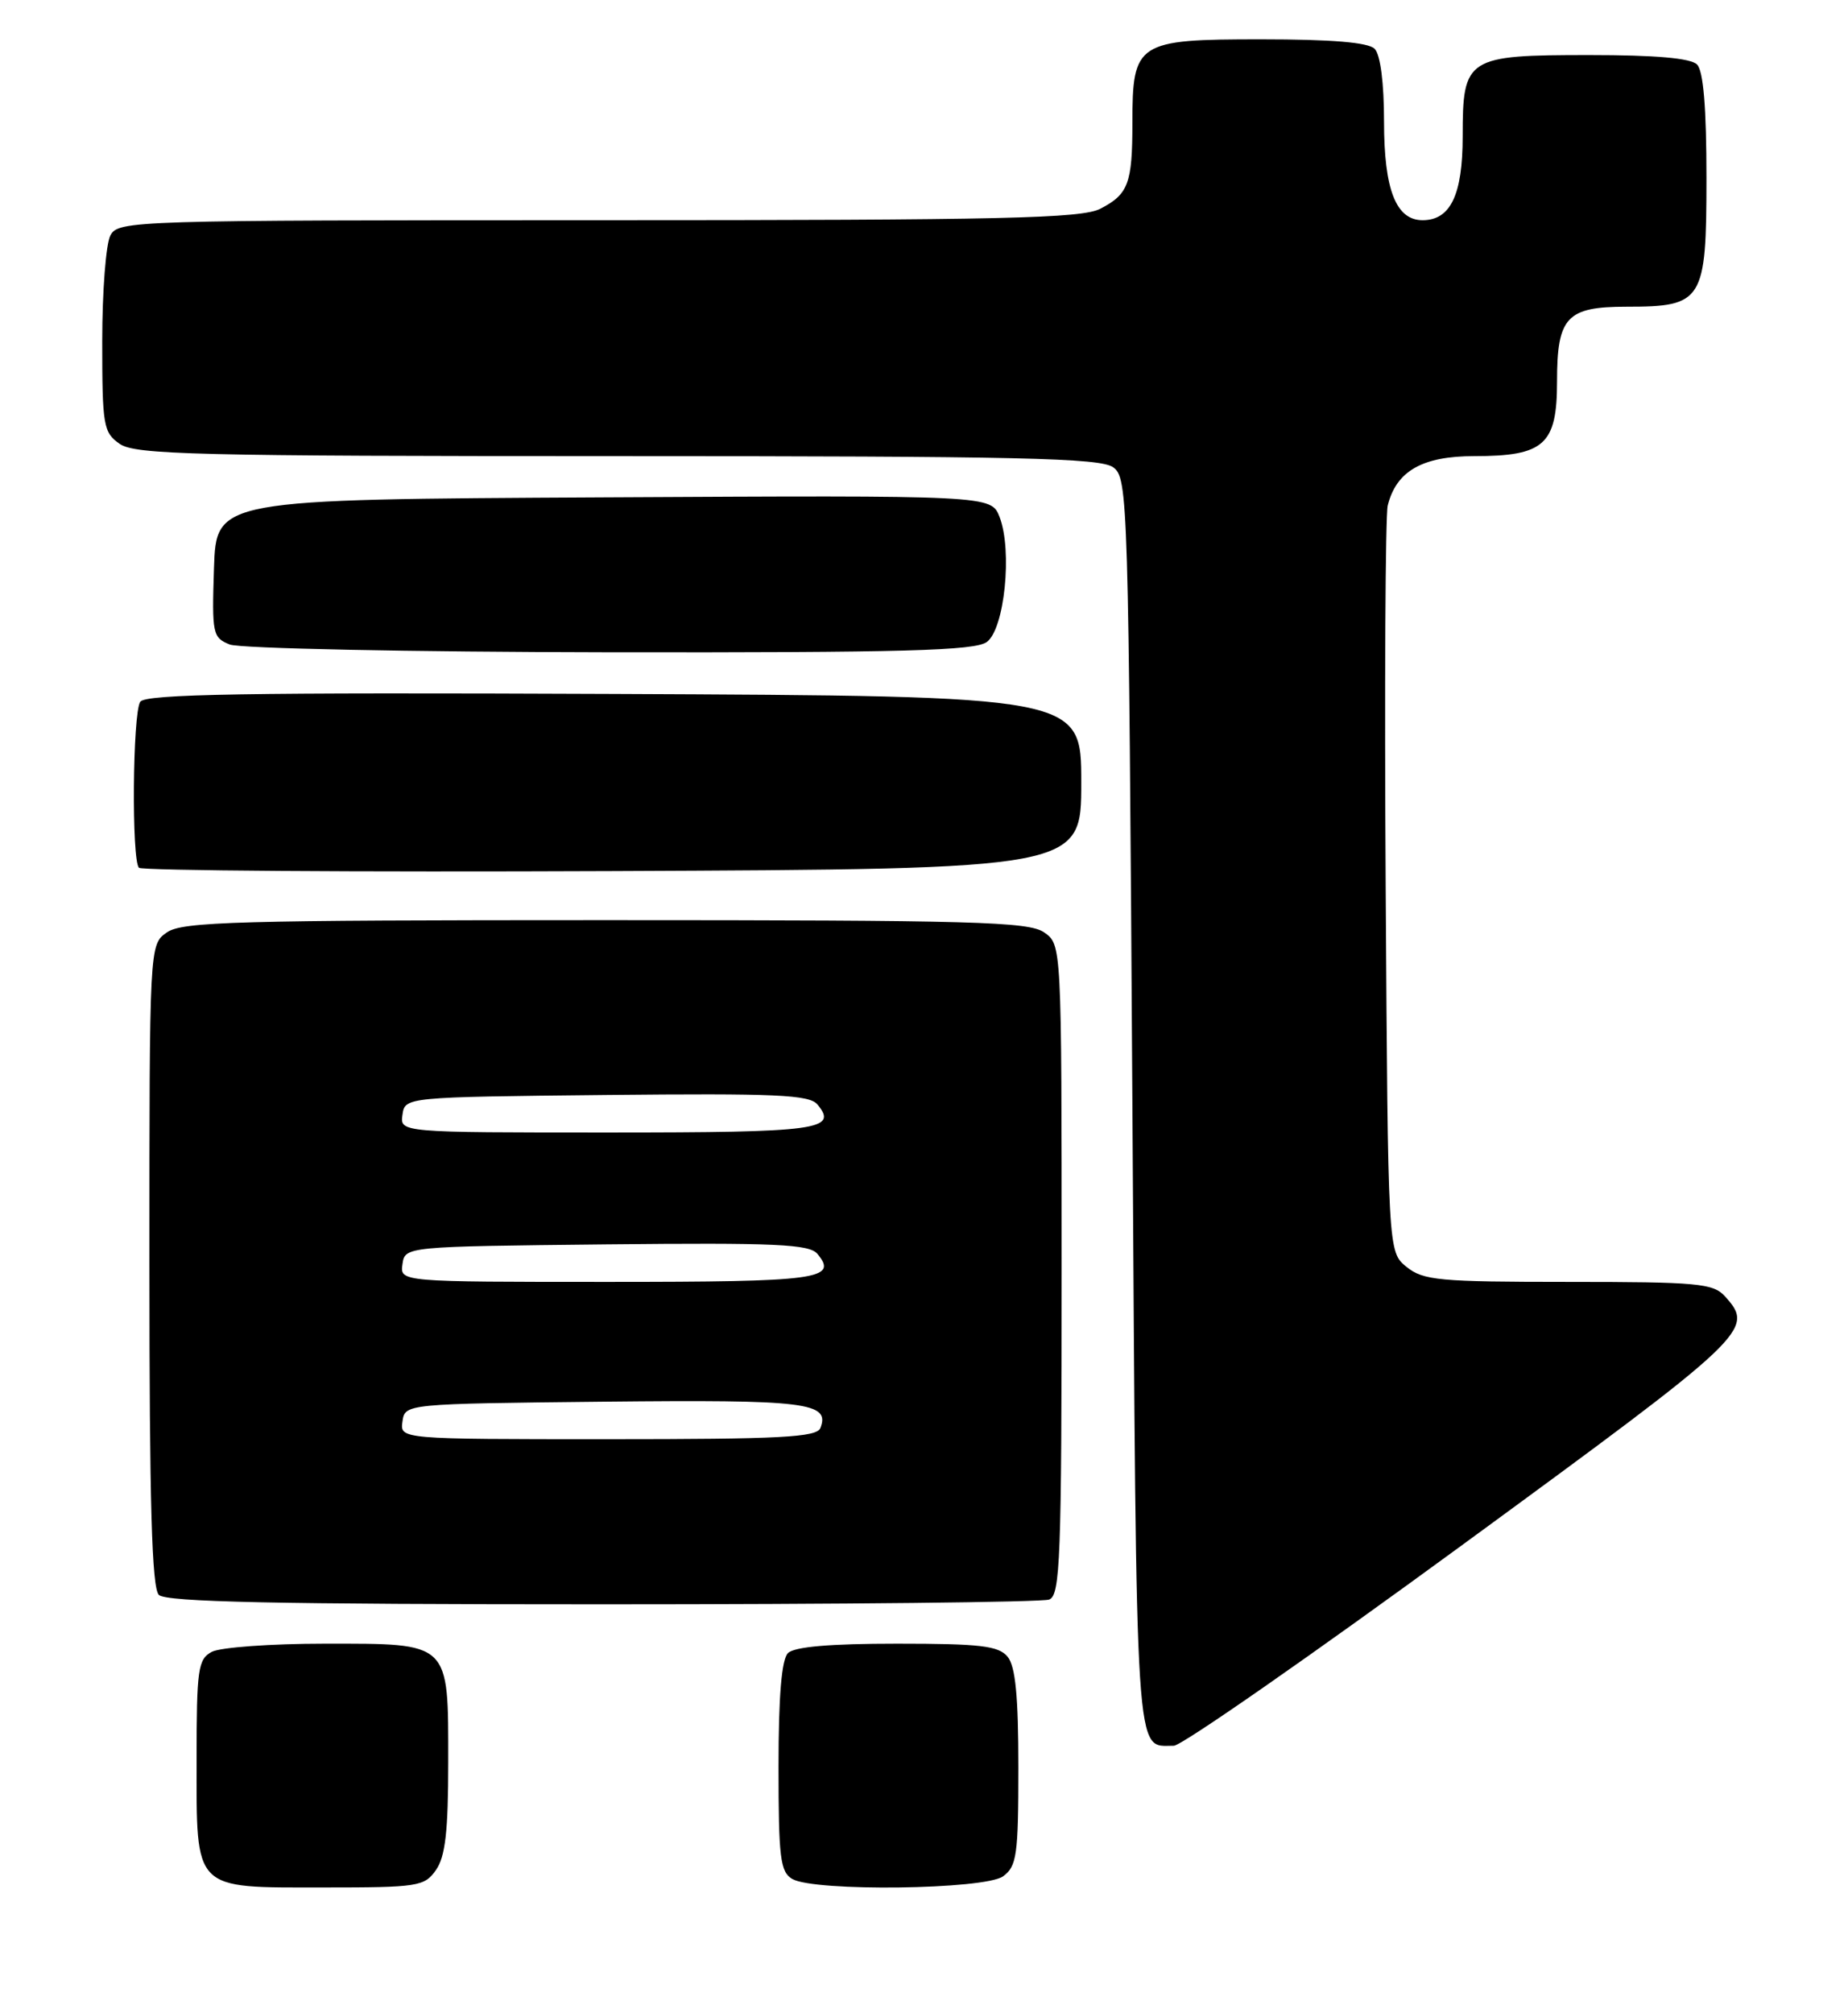 <?xml version="1.0" encoding="UTF-8" standalone="no"?>
<!DOCTYPE svg PUBLIC "-//W3C//DTD SVG 1.1//EN" "http://www.w3.org/Graphics/SVG/1.1/DTD/svg11.dtd" >
<svg xmlns="http://www.w3.org/2000/svg" xmlns:xlink="http://www.w3.org/1999/xlink" version="1.1" viewBox="0 0 235 256">
 <g >
 <path fill="currentColor"
d=" M 55.44 237.78 C 56.63 236.08 57.00 232.85 57.00 224.11 C 57.00 208.66 57.35 209.00 41.28 209.00 C 34.45 209.00 28.00 209.47 26.93 210.04 C 25.18 210.97 25.00 212.24 25.00 223.71 C 25.00 240.56 24.45 240.00 41.10 240.00 C 53.18 240.00 53.97 239.88 55.44 237.78 Z  M 127.56 238.58 C 129.30 237.31 129.50 235.88 129.50 224.74 C 129.50 215.68 129.13 211.86 128.13 210.66 C 126.98 209.27 124.66 209.00 114.08 209.00 C 105.55 209.00 101.01 209.39 100.20 210.20 C 99.39 211.01 99.00 215.68 99.00 224.65 C 99.00 236.21 99.22 238.03 100.75 238.92 C 103.55 240.55 125.24 240.28 127.56 238.58 Z  M 186.02 196.40 C 222.53 169.68 223.18 169.07 219.35 164.83 C 217.86 163.18 215.85 163.00 199.46 163.00 C 182.99 163.00 180.99 162.81 178.86 161.09 C 176.50 159.18 176.50 159.18 176.21 112.84 C 176.05 87.35 176.17 65.50 176.47 64.28 C 177.56 59.89 180.87 58.00 187.47 58.00 C 196.38 58.00 198.00 56.54 198.00 48.51 C 198.00 40.31 199.22 39.00 206.85 39.00 C 216.56 39.00 217.00 38.29 217.00 22.64 C 217.00 13.68 216.61 9.01 215.80 8.20 C 214.99 7.39 210.50 7.00 202.13 7.00 C 186.49 7.00 186.00 7.31 186.00 17.33 C 186.00 24.77 184.46 28.00 180.90 28.00 C 177.52 28.00 176.00 24.11 176.00 15.48 C 176.00 10.53 175.54 6.94 174.80 6.20 C 173.99 5.39 169.32 5.00 160.36 5.00 C 144.57 5.00 144.00 5.37 144.00 15.64 C 144.00 23.32 143.49 24.70 139.93 26.54 C 137.54 27.77 127.68 28.00 76.08 28.00 C 16.79 28.00 15.04 28.05 14.04 29.93 C 13.47 31.00 13.00 37.05 13.00 43.38 C 13.00 54.14 13.14 54.99 15.22 56.44 C 17.18 57.81 24.86 58.00 78.53 58.00 C 129.70 58.00 139.93 58.23 141.56 59.42 C 143.44 60.80 143.51 63.10 144.00 140.46 C 144.54 225.79 144.29 221.94 149.27 221.98 C 150.24 221.99 166.78 210.48 186.02 196.40 Z  M 133.42 203.39 C 134.83 202.85 135.00 198.22 135.00 161.45 C 135.00 120.11 135.00 120.11 132.78 118.56 C 130.83 117.19 123.85 117.00 77.00 117.00 C 30.15 117.00 23.17 117.19 21.22 118.56 C 19.00 120.11 19.00 120.11 19.00 160.86 C 19.00 191.21 19.31 201.91 20.20 202.80 C 21.10 203.70 35.00 204.00 76.62 204.00 C 106.99 204.00 132.55 203.73 133.42 203.39 Z  M 137.50 99.50 C 137.50 88.50 137.50 88.50 78.06 88.24 C 31.18 88.04 18.46 88.25 17.83 89.24 C 16.86 90.77 16.72 109.39 17.67 110.34 C 18.05 110.71 45.16 110.90 77.92 110.76 C 137.50 110.50 137.50 110.50 137.50 99.50 Z  M 125.49 81.63 C 127.74 79.99 128.76 70.01 127.11 65.74 C 126.04 62.98 126.04 62.98 76.77 63.24 C 27.50 63.50 27.50 63.50 27.21 72.27 C 26.94 80.60 27.04 81.08 29.21 81.95 C 30.48 82.46 52.06 82.90 77.56 82.94 C 114.98 82.99 123.97 82.74 125.49 81.63 Z  M 51.18 180.75 C 51.50 178.50 51.50 178.50 76.88 178.23 C 102.54 177.96 105.58 178.33 104.33 181.57 C 103.88 182.76 99.32 183.00 77.32 183.00 C 50.86 183.00 50.86 183.00 51.18 180.75 Z  M 51.18 160.75 C 51.50 158.50 51.50 158.50 77.11 158.23 C 98.68 158.01 102.92 158.20 103.95 159.44 C 106.62 162.66 104.11 163.00 77.37 163.00 C 50.86 163.00 50.86 163.00 51.18 160.75 Z  M 51.18 141.75 C 51.50 139.50 51.50 139.50 77.11 139.23 C 98.68 139.01 102.92 139.20 103.95 140.44 C 106.62 143.66 104.11 144.00 77.37 144.00 C 50.86 144.00 50.86 144.00 51.18 141.75 Z "/>
</g>
</svg>